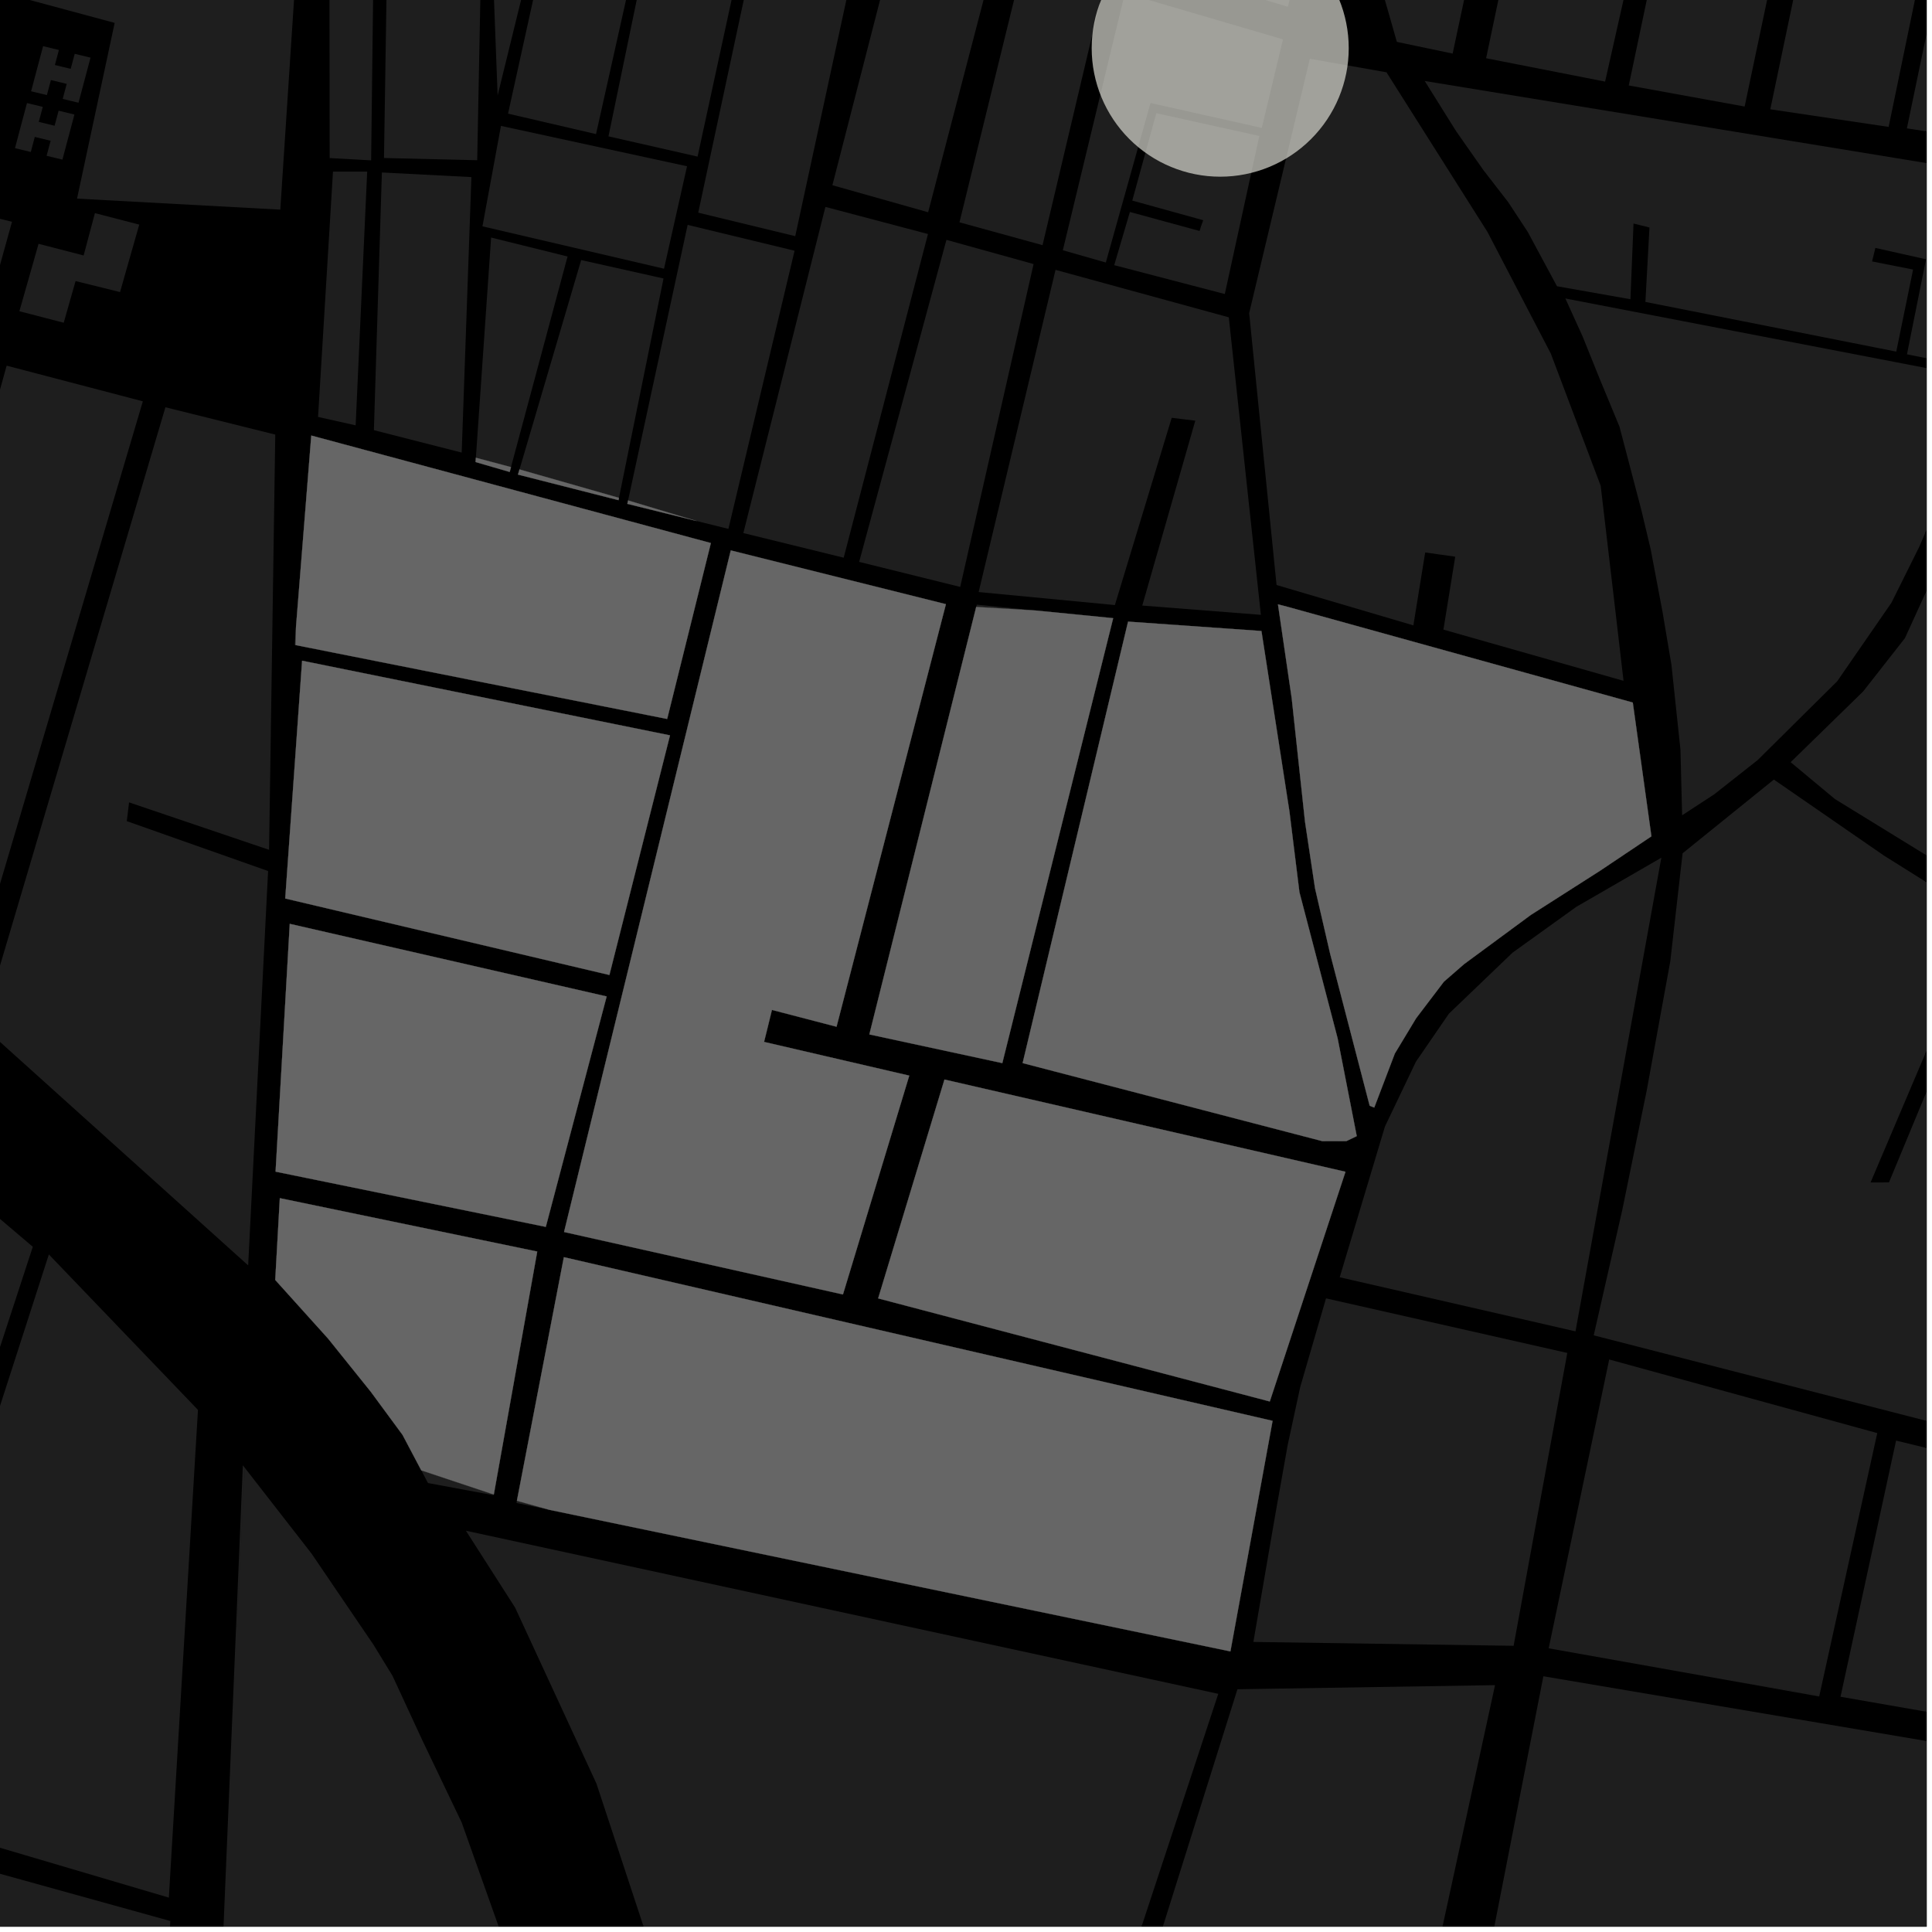 <?xml version="1.0" encoding="UTF-8"?>
<svg xmlns="http://www.w3.org/2000/svg" xmlns:xlink="http://www.w3.org/1999/xlink" width="361pt" height="361pt" viewBox="0 0 361 361" version="1.1">
<defs>
<clipPath id="clip1">
  <path d="M 297 145 L 360 145 L 360 275 L 297 275 Z M 297 145 "/>
</clipPath>
<clipPath id="clip2">
  <path d="M 343 269 L 360 269 L 360 325 L 343 325 Z M 343 269 "/>
</clipPath>
<clipPath id="clip3">
  <path d="M 356 0 L 360 0 L 360 28 L 356 28 Z M 356 0 "/>
</clipPath>
<clipPath id="clip4">
  <path d="M 330 0 L 360 0 L 360 24 L 330 24 Z M 330 0 "/>
</clipPath>
<clipPath id="clip5">
  <path d="M 292 55 L 360 55 L 360 153 L 292 153 Z M 292 55 "/>
</clipPath>
<clipPath id="clip6">
  <path d="M 334 94 L 360 94 L 360 179 L 334 179 Z M 334 94 "/>
</clipPath>
<clipPath id="clip7">
  <path d="M 266 15 L 360 15 L 360 69 L 266 69 Z M 266 15 "/>
</clipPath>
<clipPath id="clip8">
  <path d="M 0 342 L 32 342 L 32 360 L 0 360 Z M 0 342 "/>
</clipPath>
<clipPath id="clip9">
  <path d="M 0 161 L 7 161 L 7 360 L 0 360 Z M 0 161 "/>
</clipPath>
<clipPath id="clip10">
  <path d="M 40 274 L 105 274 L 105 360 L 40 360 Z M 40 274 "/>
</clipPath>
<clipPath id="clip11">
  <path d="M 277 313 L 360 313 L 360 360 L 277 360 Z M 277 313 "/>
</clipPath>
<clipPath id="clip12">
  <path d="M 87 286 L 228 286 L 228 360 L 87 360 Z M 87 286 "/>
</clipPath>
<clipPath id="clip13">
  <path d="M 211 314 L 280 314 L 280 360 L 211 360 Z M 211 314 "/>
</clipPath>
</defs>
<g id="surface1085">
<path style="fill-rule:nonzero;fill:rgb(0%,0%,0%);fill-opacity:1;stroke-width:0.03;stroke-linecap:square;stroke-linejoin:miter;stroke:rgb(0%,0%,0%);stroke-opacity:1;stroke-miterlimit:10;" d="M 0 178 L 360 178 L 360 -182 L 0 -182 Z M 0 178 " transform="matrix(1,0,0,1,0,182)"/>
<path style=" stroke:none;fill-rule:nonzero;fill:rgb(39.999%,39.999%,39.999%);fill-opacity:0.3;" d="M 294.387 248.77 L 250.328 238.66 L 258.785 210.484 L 264.57 198.379 L 270.727 189.414 L 282.633 178 L 294.555 169.434 L 310.426 160.266 Z M 294.387 248.77 "/>
<path style=" stroke:none;fill-rule:nonzero;fill:rgb(39.999%,39.999%,39.999%);fill-opacity:0.3;" d="M 282.824 307.523 L 234.195 306.801 L 238.273 283.117 L 240.609 269.996 L 242.953 259.156 L 247.77 242.602 L 292.855 252.801 Z M 282.824 307.523 "/>
<g clip-path="url(#clip1)" clip-rule="nonzero">
<path style=" stroke:none;fill-rule:nonzero;fill:rgb(39.999%,39.999%,39.999%);fill-opacity:0.3;" d="M 331.453 145.664 L 352.027 159.871 L 370.547 171.477 L 349.523 220.941 L 351.34 220.938 L 352.961 220.934 L 369.953 179.945 L 373.656 184.574 L 374.48 184.484 L 375.332 184.391 L 375.133 180.312 L 371.684 176.688 L 373.195 172.227 L 386.742 178.426 L 398.574 182.648 L 400.441 220.371 L 400.133 232.848 L 399.82 245.531 L 396.469 274.871 L 297.793 249.512 L 303.129 226.082 L 307.703 203.715 L 312.098 179.625 L 314.398 159.441 Z M 331.453 145.664 "/>
</g>
<g clip-path="url(#clip2)" clip-rule="nonzero">
<path style=" stroke:none;fill-rule:nonzero;fill:rgb(39.999%,39.999%,39.999%);fill-opacity:0.3;" d="M 354.289 269.18 L 394.594 278.961 L 384.398 324.109 L 343.906 317.043 Z M 354.289 269.18 "/>
</g>
<path style=" stroke:none;fill-rule:nonzero;fill:rgb(39.999%,39.999%,39.999%);fill-opacity:0.3;" d="M 350.773 267.777 L 339.973 316.75 L 323.516 314.066 L 289.375 307.992 L 300.684 254.023 Z M 350.773 267.777 "/>
<g clip-path="url(#clip3)" clip-rule="nonzero">
<path style=" stroke:none;fill-rule:nonzero;fill:rgb(39.999%,39.999%,39.999%);fill-opacity:0.3;" d="M 367.945 -31.953 L 389.879 -26.039 L 378.973 27.449 L 356.309 23.988 Z M 367.945 -31.953 "/>
</g>
<g clip-path="url(#clip4)" clip-rule="nonzero">
<path style=" stroke:none;fill-rule:nonzero;fill:rgb(39.999%,39.999%,39.999%);fill-opacity:0.3;" d="M 343.191 -38.812 L 364.574 -32.723 L 352.898 23.711 L 330.785 20.422 Z M 343.191 -38.812 "/>
</g>
<path style=" stroke:none;fill-rule:nonzero;fill:rgb(39.999%,39.999%,39.999%);fill-opacity:0.3;" d="M 317.379 -45.949 L 338.582 -39.855 L 325.992 19.906 L 304.34 15.969 Z M 317.379 -45.949 "/>
<g clip-path="url(#clip5)" clip-rule="nonzero">
<path style=" stroke:none;fill-rule:nonzero;fill:rgb(39.999%,39.999%,39.999%);fill-opacity:0.3;" d="M 295.711 62.855 L 292.492 55.773 L 370.289 70.766 L 362.785 92.449 L 358.629 102.156 L 353.43 112.609 L 343.281 127.305 L 328.438 142.012 L 320.309 148.422 L 314.309 152.34 L 314 140.109 L 312.316 124.238 L 310.652 114.355 L 308.438 102.648 L 306.676 95.246 L 302.605 79.719 L 298.953 70.902 Z M 295.711 62.855 "/>
</g>
<g clip-path="url(#clip6)" clip-rule="nonzero">
<path style=" stroke:none;fill-rule:nonzero;fill:rgb(39.999%,39.999%,39.999%);fill-opacity:0.3;" d="M 355.941 119.242 L 361.395 107.297 L 366.59 94.605 L 375.25 97.68 L 387.496 100.777 L 395.594 101.754 L 401.863 102.488 L 410.109 102.207 L 419.059 101.59 L 424.551 100.832 L 412.793 140.895 L 387.637 130.023 L 386.812 131.473 L 386.004 132.887 L 412.527 144.539 L 404.125 171.879 L 403.043 176.305 L 398.676 178.137 L 394.578 177.887 L 375.441 169.34 L 342.863 149.305 L 334.586 142.418 L 348.129 129.207 Z M 355.941 119.242 "/>
</g>
<path style=" stroke:none;fill-rule:nonzero;fill:rgb(39.999%,39.999%,39.999%);fill-opacity:0.3;" d="M 250.199 -64.789 L 313.906 -46.852 L 299.918 15.246 L 277.684 10.883 L 287.078 -33.82 L 284.066 -34.477 L 281.055 -35.129 L 271.43 10.012 L 261.008 7.828 L 254.473 -15.055 L 254.906 -28.262 L 254.195 -35.965 L 253.023 -42.125 L 252.074 -52.469 L 251.367 -58.629 Z M 250.199 -64.789 "/>
<g clip-path="url(#clip7)" clip-rule="nonzero">
<path style=" stroke:none;fill-rule:nonzero;fill:rgb(39.999%,39.999%,39.999%);fill-opacity:0.3;" d="M 388.07 35.07 L 370 68.941 L 356.324 66.203 L 359.879 48.445 L 350.422 46.328 L 350.156 47.406 L 349.801 48.848 L 357.465 50.367 L 354.324 65.699 L 307.449 56.414 L 308.207 42.508 L 306.512 42.086 L 305.227 41.766 L 304.652 55.914 L 290.926 53.484 L 285.461 43.332 L 281.816 37.777 L 277.168 31.773 L 273.406 26.414 L 273.027 25.719 L 271.863 24.168 L 266.215 15.133 Z M 388.07 35.07 "/>
</g>
<g clip-path="url(#clip8)" clip-rule="nonzero">
<path style=" stroke:none;fill-rule:nonzero;fill:rgb(39.999%,39.999%,39.999%);fill-opacity:0.3;" d="M -26.523 342.762 L 31.824 358.945 L 29.715 394.535 L -36.637 375.637 Z M -26.523 342.762 "/>
</g>
<path style=" stroke:none;fill-rule:nonzero;fill:rgb(39.999%,39.999%,39.999%);fill-opacity:0.3;" d="M 9.129 234.395 L 36.992 263.441 L 31.551 354.578 L -24.301 338.082 Z M 9.129 234.395 "/>
<g clip-path="url(#clip9)" clip-rule="nonzero">
<path style=" stroke:none;fill-rule:nonzero;fill:rgb(39.999%,39.999%,39.999%);fill-opacity:0.3;" d="M -77.801 161.664 L 6.129 232.965 L -28.008 337.387 L -78.426 322.09 L -79.133 324.125 L -79.934 326.445 L -29.262 341.508 L -39.734 374.48 L -124.93 346.266 L -115.109 305.988 L -63.762 299.977 L -66.512 313.039 L -64.883 313.297 L -63.461 313.523 L -59.945 300.465 L -35.543 298.793 L -35.547 297.277 L -35.555 295.648 L -68.531 297.625 L -68.898 287.027 L -70.312 287.348 L -71.727 287.672 L -71.934 289.906 L -74.129 290.035 L -74.082 291.336 L -71.891 291.43 L -71.906 297.551 L -114.641 302.418 L -96.535 234.777 L -84.637 238.207 L -84.254 244.711 L -53.008 252.957 L -52.832 252.066 L -52.531 250.555 L -81.266 242.273 L -81.777 236.316 L -95.328 231.449 Z M -77.801 161.664 "/>
</g>
<path style=" stroke:none;fill-rule:nonzero;fill:rgb(39.999%,39.999%,39.999%);fill-opacity:0.3;" d="M 8.051 8.625 L 11.004 9.34 L 10.258 12.148 L 13.211 12.863 L 13.961 10.055 L 16.914 10.77 L 14.672 19.195 L 13.195 18.84 L 11.719 18.48 L 12.465 15.672 L 9.512 14.957 L 8.762 17.766 L 5.809 17.055 Z M 8.051 8.625 "/>
<path style=" stroke:none;fill-rule:nonzero;fill:rgb(39.999%,39.999%,39.999%);fill-opacity:0.3;" d="M 5.039 19.254 L 7.996 19.969 L 7.246 22.777 L 10.203 23.492 L 10.949 20.684 L 13.906 21.398 L 11.664 29.824 L 10.188 29.469 L 8.707 29.109 L 9.457 26.301 L 6.5 25.586 L 5.754 28.398 L 2.797 27.684 Z M 5.039 19.254 "/>
<path style=" stroke:none;fill-rule:nonzero;fill:rgb(39.999%,39.999%,39.999%);fill-opacity:0.3;" d="M 1.242 68.324 L 26.691 74.988 L -6.812 188.176 L -27.043 170.238 Z M 1.242 68.324 "/>
<path style=" stroke:none;fill-rule:nonzero;fill:rgb(39.999%,39.999%,39.999%);fill-opacity:0.3;" d="M 30.91 76.098 L 51.434 81.203 L 50.277 158.793 L 24.113 149.926 L 23.941 151.383 L 23.691 153.434 L 50.094 162.754 L 46.371 236.441 L -3.332 191.684 Z M 30.91 76.098 "/>
<path style=" stroke:none;fill-rule:nonzero;fill:rgb(39.999%,39.999%,39.999%);fill-opacity:0.3;" d="M -71.781 23.102 L 2.242 41.441 L -4.742 66.625 L -3.145 67.074 L -20.551 125.758 L -38.988 120.52 L -23.414 59.02 L -24.66 58.902 L -25.91 58.785 L -28.137 68.281 L -69.648 56.199 L -88.992 115.547 L -96.805 109.32 Z M -71.781 23.102 "/>
<path style=" stroke:none;fill-rule:nonzero;fill:rgb(39.999%,39.999%,39.999%);fill-opacity:0.3;" d="M 17.734 39.824 L 26.02 41.969 L 22.43 54.574 L 14.121 52.516 L 11.906 60.305 L 3.621 58.156 L 7.207 45.555 L 15.625 47.734 Z M 17.734 39.824 "/>
<path style=" stroke:none;fill-rule:nonzero;fill:rgb(39.999%,39.999%,39.999%);fill-opacity:0.3;" d="M 45.375 273.789 L 45.758 274.281 L 44.285 303.688 L 44.09 304.477 Z M 45.375 273.789 "/>
<path style=" stroke:none;fill-rule:nonzero;fill:rgb(39.999%,39.999%,39.999%);fill-opacity:0.3;" d="M 55.219 120.531 L 55.039 120.496 L 55.305 117.172 Z M 55.219 120.531 "/>
<path style=" stroke:none;fill-rule:nonzero;fill:rgb(39.999%,39.999%,39.999%);fill-opacity:0.3;" d="M -223.395 -63.422 L -176.059 -184.434 L -13.387 -141.332 L 58.039 -119.605 L 61.559 -117.254 L 62.395 -113.719 L 58.375 -52.539 L 52.375 39.172 L 14.395 37.113 L 21.426 4.277 L -88.23 -25.262 L -122.48 -34.641 L -143.934 -40.762 Z M -223.395 -63.422 "/>
<g clip-path="url(#clip10)" clip-rule="nonzero">
<path style=" stroke:none;fill-rule:nonzero;fill:rgb(39.999%,39.999%,39.999%);fill-opacity:0.3;" d="M 45.758 274.281 L 58.219 290.301 L 69.797 307.34 L 73.34 313.125 L 78.832 325 L 86.266 340.535 L 93.742 361.562 L 99.938 381.395 L 104.422 409.855 L 40.195 397.48 L 44.09 304.477 L 44.285 303.688 Z M 45.758 274.281 "/>
</g>
<path style=" stroke:none;fill-rule:nonzero;fill:rgb(39.999%,39.999%,39.999%);fill-opacity:0.3;" d="M 91.453 279.242 L 79.969 277.109 L 78.719 274.742 L 91.715 279.074 Z M 91.453 279.242 "/>
<g clip-path="url(#clip11)" clip-rule="nonzero">
<path style=" stroke:none;fill-rule:nonzero;fill:rgb(39.999%,39.999%,39.999%);fill-opacity:0.3;" d="M 288.383 313.215 L 340.074 321.953 L 449.844 340.52 L 433.492 397.496 L 328.977 377.168 L 277.801 367.215 L 283.223 339.555 Z M 288.383 313.215 "/>
</g>
<path style=" stroke:none;fill-rule:nonzero;fill:rgb(39.999%,39.999%,39.999%);fill-opacity:0.3;" d="M 339.973 316.75 L 339.922 316.988 L 323.516 314.066 Z M 339.973 316.75 "/>
<g clip-path="url(#clip12)" clip-rule="nonzero">
<path style=" stroke:none;fill-rule:nonzero;fill:rgb(39.999%,39.999%,39.999%);fill-opacity:0.3;" d="M 87.059 286.02 L 227.637 316.496 L 191.93 424.812 L 128.895 390.453 L 123.281 369.168 L 111.449 333.273 L 96.254 300.391 Z M 87.059 286.02 "/>
</g>
<path style=" stroke:none;fill-rule:nonzero;fill:rgb(39.999%,39.999%,39.999%);fill-opacity:0.3;" d="M 102.688 282.121 L 96.508 280.836 L 96.586 280.426 Z M 102.688 282.121 "/>
<g clip-path="url(#clip13)" clip-rule="nonzero">
<path style=" stroke:none;fill-rule:nonzero;fill:rgb(39.999%,39.999%,39.999%);fill-opacity:0.3;" d="M 231.219 315.641 L 279.352 314.875 L 263.086 389.645 L 211.934 377.012 Z M 231.219 315.641 "/>
</g>
<path style=" stroke:none;fill-rule:nonzero;fill:rgb(39.999%,39.999%,39.999%);fill-opacity:0.3;" d="M 92.246 279.391 L 91.453 279.242 L 91.715 279.074 L 92.273 279.23 Z M 92.246 279.391 "/>
<path style=" stroke:none;fill-rule:nonzero;fill:rgb(39.999%,39.999%,39.999%);fill-opacity:0.3;" d="M 206.625 49.055 L 198.594 46.758 L 210.195 -1.309 L 239.727 7.355 L 235.773 23.902 L 214.977 19.246 Z M 206.625 49.055 "/>
<path style=" stroke:none;fill-rule:nonzero;fill:rgb(39.999%,39.999%,39.999%);fill-opacity:0.3;" d="M 194.801 45.809 L 179.281 41.539 L 191.223 -7.121 L 206.176 -2.297 Z M 194.801 45.809 "/>
<path style=" stroke:none;fill-rule:nonzero;fill:rgb(39.999%,39.999%,39.999%);fill-opacity:0.3;" d="M 173.426 39.66 L 155.535 34.609 L 168.074 -14.117 L 186.008 -8.562 Z M 173.426 39.66 "/>
<path style=" stroke:none;fill-rule:nonzero;fill:rgb(39.999%,39.999%,39.999%);fill-opacity:0.3;" d="M 244.75 10.977 L 259.07 13.508 L 277.926 43.32 L 289.773 66.062 L 299.094 90.773 L 301.461 110.918 L 303.363 127.215 L 269.707 117.645 L 271.914 104.02 L 269.227 103.641 L 266.301 103.227 L 264.094 116.855 L 238.527 109.312 L 233.41 58.508 Z M 244.75 10.977 "/>
<path style=" stroke:none;fill-rule:nonzero;fill:rgb(39.999%,39.999%,39.999%);fill-opacity:0.3;" d="M 238.793 112.926 L 238.789 112.891 L 240.648 113.406 Z M 238.793 112.926 "/>
<path style=" stroke:none;fill-rule:nonzero;fill:rgb(39.999%,39.999%,39.999%);fill-opacity:0.3;" d="M 182.406 113.41 L 182.512 112.984 L 193.609 114.082 Z M 182.406 113.41 "/>
<path style=" stroke:none;fill-rule:nonzero;fill:rgb(39.999%,39.999%,39.999%);fill-opacity:0.3;" d="M 138.895 99.605 L 154.23 38.66 L 173.395 43.727 L 157.648 104.207 Z M 138.895 99.605 "/>
<path style=" stroke:none;fill-rule:nonzero;fill:rgb(39.999%,39.999%,39.999%);fill-opacity:0.3;" d="M 160.535 104.988 L 176.844 44.816 L 193.129 49.34 L 179.418 109.668 Z M 160.535 104.988 "/>
<path style=" stroke:none;fill-rule:nonzero;fill:rgb(39.999%,39.999%,39.999%);fill-opacity:0.3;" d="M 182.863 110.625 L 197.23 50.422 L 229.605 59.293 L 235.598 114.883 L 213.434 113.152 L 223.344 78.605 L 221.199 78.344 L 218.938 78.066 L 208.32 113.059 Z M 182.863 110.625 "/>
<path style=" stroke:none;fill-rule:nonzero;fill:rgb(39.999%,39.999%,39.999%);fill-opacity:0.3;" d="M 228.859 54.941 L 208.195 49.547 L 211.125 39.605 L 224.148 43.16 L 224.43 42.242 L 224.824 41.148 L 211.57 37.48 L 216.055 21.148 L 235.309 25.406 Z M 228.859 54.941 "/>
<path style=" stroke:none;fill-rule:nonzero;fill:rgb(39.999%,39.999%,39.999%);fill-opacity:0.3;" d="M 124.074 50.207 L 90.148 42.293 L 93.605 23.523 L 128.375 31.066 Z M 124.074 50.207 "/>
<path style=" stroke:none;fill-rule:nonzero;fill:rgb(39.999%,39.999%,39.999%);fill-opacity:0.3;" d="M 88.918 85.531 L 91.766 44.387 L 106.051 47.926 L 95.48 87.281 Z M 88.918 85.531 "/>
<path style=" stroke:none;fill-rule:nonzero;fill:rgb(39.999%,39.999%,39.999%);fill-opacity:0.3;" d="M 108.594 48.594 L 123.98 52.035 L 115.656 93.023 L 97.07 87.715 Z M 108.594 48.594 "/>
<path style=" stroke:none;fill-rule:nonzero;fill:rgb(39.999%,39.999%,39.999%);fill-opacity:0.3;" d="M 117.359 93.512 L 128.488 42.02 L 148.469 46.848 L 136.105 98.824 L 130.18 97.355 L 117.531 93.562 Z M 117.359 93.512 "/>
<path style=" stroke:none;fill-rule:nonzero;fill:rgb(39.999%,39.999%,39.999%);fill-opacity:0.3;" d="M 148.594 44.129 L 130.469 39.738 L 143.102 -19.301 L 161.223 -14.238 Z M 148.594 44.129 "/>
<path style=" stroke:none;fill-rule:nonzero;fill:rgb(39.999%,39.999%,39.999%);fill-opacity:0.3;" d="M 130.344 29.262 L 113.695 25.477 L 124.027 -24.418 L 140.988 -19.809 Z M 130.344 29.262 "/>
<path style=" stroke:none;fill-rule:nonzero;fill:rgb(39.999%,39.999%,39.999%);fill-opacity:0.3;" d="M 111.371 25.055 L 94.93 21.234 L 101.766 -9.801 L 118.805 -8.215 Z M 111.371 25.055 "/>
<path style=" stroke:none;fill-rule:nonzero;fill:rgb(39.999%,39.999%,39.999%);fill-opacity:0.3;" d="M 92.984 17.832 L 91.914 -10.348 L 99.82 -10.012 Z M 92.984 17.832 "/>
<path style=" stroke:none;fill-rule:nonzero;fill:rgb(39.999%,39.999%,39.999%);fill-opacity:0.3;" d="M 71.355 32.227 L 88.082 33.09 L 86.27 84.566 L 69.863 80.379 Z M 71.355 32.227 "/>
<path style=" stroke:none;fill-rule:nonzero;fill:rgb(39.999%,39.999%,39.999%);fill-opacity:0.3;" d="M 72.414 -13.074 L 89.969 -11.262 L 89.168 29.941 L 71.75 29.523 Z M 72.414 -13.074 "/>
<path style=" stroke:none;fill-rule:nonzero;fill:rgb(39.999%,39.999%,39.999%);fill-opacity:0.3;" d="M 62.219 32.066 L 68.609 32.062 L 66.453 79.477 L 59.43 77.906 Z M 62.219 32.066 "/>
<path style=" stroke:none;fill-rule:nonzero;fill:rgb(39.999%,39.999%,39.999%);fill-opacity:0.3;" d="M 61.547 -13.961 L 69.871 -13.27 L 69.348 29.965 L 61.598 29.535 Z M 61.547 -13.961 "/>
<path style=" stroke:none;fill-rule:nonzero;fill:rgb(39.999%,39.999%,39.999%);fill-opacity:0.3;" d="M 273.406 26.414 L 272.109 24.566 L 271.863 24.168 L 273.027 25.719 Z M 273.406 26.414 "/>
<path style=" stroke:none;fill-rule:nonzero;fill:rgb(39.999%,39.999%,39.999%);fill-opacity:0.3;" d="M 242.445 -66.562 L 244.598 -63.68 L 244.965 -60.109 L 246.039 -53.18 L 247.5 -42.605 L 248.398 -30.609 L 246.242 -19.848 L 240.633 1.266 L 220.16 -4.906 L 234.855 -52.512 L 232.785 -53.336 L 230.719 -54.16 L 215.805 -6.141 L 194.895 -12.727 L 213.637 -75.184 Z M 242.445 -66.562 "/>
<path style=" stroke:none;fill-rule:nonzero;fill:rgb(39.999%,39.999%,39.999%);fill-opacity:0.3;" d="M 105.359 234.906 L 237.785 265.488 L 229.906 308.57 L 102.688 282.121 L 96.586 280.426 Z M 105.359 234.906 "/>
<path style=" stroke:none;fill-rule:nonzero;fill:rgb(39.999%,39.999%,39.999%);fill-opacity:0.3;" d="M 176.477 201.715 L 251.406 218.949 L 237.262 261.871 L 164.086 242.609 Z M 176.477 201.715 "/>
<path style=" stroke:none;fill-rule:nonzero;fill:rgb(39.999%,39.999%,39.999%);fill-opacity:0.3;" d="M 136.547 102.844 L 176.746 112.891 L 156.309 191.848 L 144.238 188.703 L 143.555 191.492 L 142.766 194.684 L 169.898 200.984 L 157.508 241.875 L 105.395 230.203 Z M 136.547 102.844 "/>
<path style=" stroke:none;fill-rule:nonzero;fill:rgb(39.999%,39.999%,39.999%);fill-opacity:0.3;" d="M 305.09 131.273 L 308.57 156.27 L 298.984 162.695 L 286.043 170.957 L 273.586 180.137 L 269.801 183.426 L 264.609 190.258 L 260.629 196.855 L 256.781 206.957 L 255.93 206.613 L 248.547 178.227 L 245.719 165.98 L 243.844 153.531 L 241.359 130.461 L 238.793 112.926 L 240.648 113.406 Z M 305.09 131.273 "/>
<path style=" stroke:none;fill-rule:nonzero;fill:rgb(39.999%,39.999%,39.999%);fill-opacity:0.3;" d="M 191.082 198.641 L 210.785 116.152 L 235.703 117.906 L 240.934 151.621 L 242.801 166.711 L 249.93 193.98 L 253.512 212.289 L 251.574 213.219 L 247.086 213.227 Z M 191.082 198.641 "/>
<path style=" stroke:none;fill-rule:nonzero;fill:rgb(39.999%,39.999%,39.999%);fill-opacity:0.3;" d="M 187.285 198.645 L 162.441 193.285 L 182.406 113.41 L 193.609 114.082 L 208 115.508 Z M 187.285 198.645 "/>
<path style=" stroke:none;fill-rule:nonzero;fill:rgb(39.999%,39.999%,39.999%);fill-opacity:0.3;" d="M 95.238 88.188 L 88.859 86.332 L 88.918 85.531 L 95.48 87.281 Z M 95.238 88.188 "/>
<path style=" stroke:none;fill-rule:nonzero;fill:rgb(39.999%,39.999%,39.999%);fill-opacity:0.3;" d="M 115.656 93.023 L 115.57 93.457 L 96.785 88.676 L 97.07 87.715 Z M 115.656 93.023 "/>
<path style=" stroke:none;fill-rule:nonzero;fill:rgb(39.999%,39.999%,39.999%);fill-opacity:0.3;" d="M 117.223 94.145 L 117.359 93.512 L 117.531 93.562 L 130.18 97.355 Z M 117.223 94.145 "/>
<path style=" stroke:none;fill-rule:nonzero;fill:rgb(39.999%,39.999%,39.999%);fill-opacity:0.3;" d="M 78.719 274.742 L 75.215 268.109 L 69.273 260.039 L 61.297 250.113 L 51.43 239.164 L 52.285 223.879 L 100.383 233.855 L 92.273 279.23 L 91.715 279.074 Z M 78.719 274.742 "/>
<path style=" stroke:none;fill-rule:nonzero;fill:rgb(39.999%,39.999%,39.999%);fill-opacity:0.3;" d="M 54.141 172.621 L 113.355 186.188 L 101.984 229.246 L 51.492 218.926 Z M 54.141 172.621 "/>
<path style=" stroke:none;fill-rule:nonzero;fill:rgb(39.999%,39.999%,39.999%);fill-opacity:0.3;" d="M 56.449 123.457 L 125.191 137.402 L 113.867 182.18 L 53.297 167.887 Z M 56.449 123.457 "/>
<path style=" stroke:none;fill-rule:nonzero;fill:rgb(39.999%,39.999%,39.999%);fill-opacity:0.3;" d="M 58.164 81.383 L 132.828 101.469 L 124.66 134.34 L 55.219 120.531 L 55.305 117.172 Z M 58.164 81.383 "/>
<path style="fill-rule:nonzero;fill:rgb(39.999%,39.999%,39.999%);fill-opacity:1;stroke-width:0.03;stroke-linecap:square;stroke-linejoin:miter;stroke:rgb(39.999%,39.999%,39.999%);stroke-opacity:1;stroke-miterlimit:3.239;" d="M 179.359 247.906 L 311.785 278.488 L 303.906 321.57 L 176.688 295.121 L 170.586 293.426 Z M 179.359 247.906 " transform="matrix(1,0,0,1,-74,-13)"/>
<path style="fill-rule:nonzero;fill:rgb(39.999%,39.999%,39.999%);fill-opacity:1;stroke-width:0.03;stroke-linecap:square;stroke-linejoin:miter;stroke:rgb(39.999%,39.999%,39.999%);stroke-opacity:1;stroke-miterlimit:3.239;" d="M 250.477 214.715 L 325.406 231.949 L 311.262 274.871 L 238.086 255.609 Z M 250.477 214.715 " transform="matrix(1,0,0,1,-74,-13)"/>
<path style="fill-rule:nonzero;fill:rgb(39.999%,39.999%,39.999%);fill-opacity:1;stroke-width:0.03;stroke-linecap:square;stroke-linejoin:miter;stroke:rgb(39.999%,39.999%,39.999%);stroke-opacity:1;stroke-miterlimit:3.239;" d="M 210.547 115.844 L 250.746 125.891 L 230.309 204.848 L 218.238 201.703 L 217.555 204.492 L 216.766 207.684 L 243.898 213.984 L 231.508 254.875 L 179.395 243.203 Z M 210.547 115.844 " transform="matrix(1,0,0,1,-74,-13)"/>
<path style="fill-rule:nonzero;fill:rgb(39.999%,39.999%,39.999%);fill-opacity:1;stroke-width:0.03;stroke-linecap:square;stroke-linejoin:miter;stroke:rgb(39.999%,39.999%,39.999%);stroke-opacity:1;stroke-miterlimit:3.239;" d="M 379.09 144.273 L 382.57 169.27 L 372.984 175.695 L 360.043 183.957 L 347.586 193.137 L 343.801 196.426 L 338.609 203.258 L 334.629 209.855 L 330.781 219.957 L 329.93 219.613 L 322.547 191.227 L 319.719 178.98 L 317.844 166.531 L 315.359 143.461 L 312.793 125.926 L 314.648 126.406 Z M 379.09 144.273 " transform="matrix(1,0,0,1,-74,-13)"/>
<path style="fill-rule:nonzero;fill:rgb(39.999%,39.999%,39.999%);fill-opacity:1;stroke-width:0.03;stroke-linecap:square;stroke-linejoin:miter;stroke:rgb(39.999%,39.999%,39.999%);stroke-opacity:1;stroke-miterlimit:3.239;" d="M 265.082 211.641 L 284.785 129.152 L 309.703 130.906 L 314.934 164.621 L 316.801 179.711 L 323.93 206.98 L 327.512 225.289 L 325.574 226.219 L 321.086 226.227 Z M 265.082 211.641 " transform="matrix(1,0,0,1,-74,-13)"/>
<path style="fill-rule:nonzero;fill:rgb(39.999%,39.999%,39.999%);fill-opacity:1;stroke-width:0.03;stroke-linecap:square;stroke-linejoin:miter;stroke:rgb(39.999%,39.999%,39.999%);stroke-opacity:1;stroke-miterlimit:3.239;" d="M 261.285 211.645 L 236.441 206.285 L 256.406 126.41 L 267.609 127.082 L 282 128.508 Z M 261.285 211.645 " transform="matrix(1,0,0,1,-74,-13)"/>
<path style="fill-rule:nonzero;fill:rgb(39.999%,39.999%,39.999%);fill-opacity:1;stroke-width:0.03;stroke-linecap:square;stroke-linejoin:miter;stroke:rgb(39.999%,39.999%,39.999%);stroke-opacity:1;stroke-miterlimit:3.239;" d="M 169.238 101.188 L 162.859 99.332 L 162.918 98.531 L 169.48 100.281 Z M 169.238 101.188 " transform="matrix(1,0,0,1,-74,-13)"/>
<path style="fill-rule:nonzero;fill:rgb(39.999%,39.999%,39.999%);fill-opacity:1;stroke-width:0.03;stroke-linecap:square;stroke-linejoin:miter;stroke:rgb(39.999%,39.999%,39.999%);stroke-opacity:1;stroke-miterlimit:3.239;" d="M 189.656 106.023 L 189.57 106.457 L 170.785 101.676 L 171.07 100.715 Z M 189.656 106.023 " transform="matrix(1,0,0,1,-74,-13)"/>
<path style="fill-rule:nonzero;fill:rgb(39.999%,39.999%,39.999%);fill-opacity:1;stroke-width:0.03;stroke-linecap:square;stroke-linejoin:miter;stroke:rgb(39.999%,39.999%,39.999%);stroke-opacity:1;stroke-miterlimit:3.239;" d="M 191.223 107.145 L 191.359 106.512 L 191.531 106.562 L 204.18 110.355 Z M 191.223 107.145 " transform="matrix(1,0,0,1,-74,-13)"/>
<path style="fill-rule:nonzero;fill:rgb(39.999%,39.999%,39.999%);fill-opacity:1;stroke-width:0.03;stroke-linecap:square;stroke-linejoin:miter;stroke:rgb(39.999%,39.999%,39.999%);stroke-opacity:1;stroke-miterlimit:3.239;" d="M 152.719 287.742 L 149.215 281.109 L 143.273 273.039 L 135.297 263.113 L 125.43 252.164 L 126.285 236.879 L 174.383 246.855 L 166.273 292.23 L 165.715 292.074 Z M 152.719 287.742 " transform="matrix(1,0,0,1,-74,-13)"/>
<path style="fill-rule:nonzero;fill:rgb(39.999%,39.999%,39.999%);fill-opacity:1;stroke-width:0.03;stroke-linecap:square;stroke-linejoin:miter;stroke:rgb(39.999%,39.999%,39.999%);stroke-opacity:1;stroke-miterlimit:3.239;" d="M 128.141 185.621 L 187.355 199.188 L 175.984 242.246 L 125.492 231.926 Z M 128.141 185.621 " transform="matrix(1,0,0,1,-74,-13)"/>
<path style="fill-rule:nonzero;fill:rgb(39.999%,39.999%,39.999%);fill-opacity:1;stroke-width:0.03;stroke-linecap:square;stroke-linejoin:miter;stroke:rgb(39.999%,39.999%,39.999%);stroke-opacity:1;stroke-miterlimit:3.239;" d="M 130.449 136.457 L 199.191 150.402 L 187.867 195.18 L 127.297 180.887 Z M 130.449 136.457 " transform="matrix(1,0,0,1,-74,-13)"/>
<path style="fill-rule:nonzero;fill:rgb(39.999%,39.999%,39.999%);fill-opacity:1;stroke-width:0.03;stroke-linecap:square;stroke-linejoin:miter;stroke:rgb(39.999%,39.999%,39.999%);stroke-opacity:1;stroke-miterlimit:3.239;" d="M 132.164 94.383 L 206.828 114.469 L 198.66 147.34 L 129.219 133.531 L 129.305 130.172 Z M 132.164 94.383 " transform="matrix(1,0,0,1,-74,-13)"/>
<path style=" stroke:none;fill-rule:evenodd;fill:rgb(85.097%,85.097%,81.96%);fill-opacity:0.7;" d="M 252.016 9 C 252.016 2.633 249.484 -3.477 244.98 -7.98 C 240.477 -12.484 234.367 -15.016 228 -15.016 C 221.633 -15.016 215.523 -12.484 211.02 -7.98 C 206.516 -3.477 203.984 2.633 203.984 9 C 203.984 15.367 206.516 21.477 211.02 25.98 C 215.523 30.484 221.633 33.016 228 33.016 C 234.367 33.016 240.477 30.484 244.98 25.98 C 249.484 21.477 252.016 15.367 252.016 9 Z M 252.016 9 "/>
</g>
</svg>
